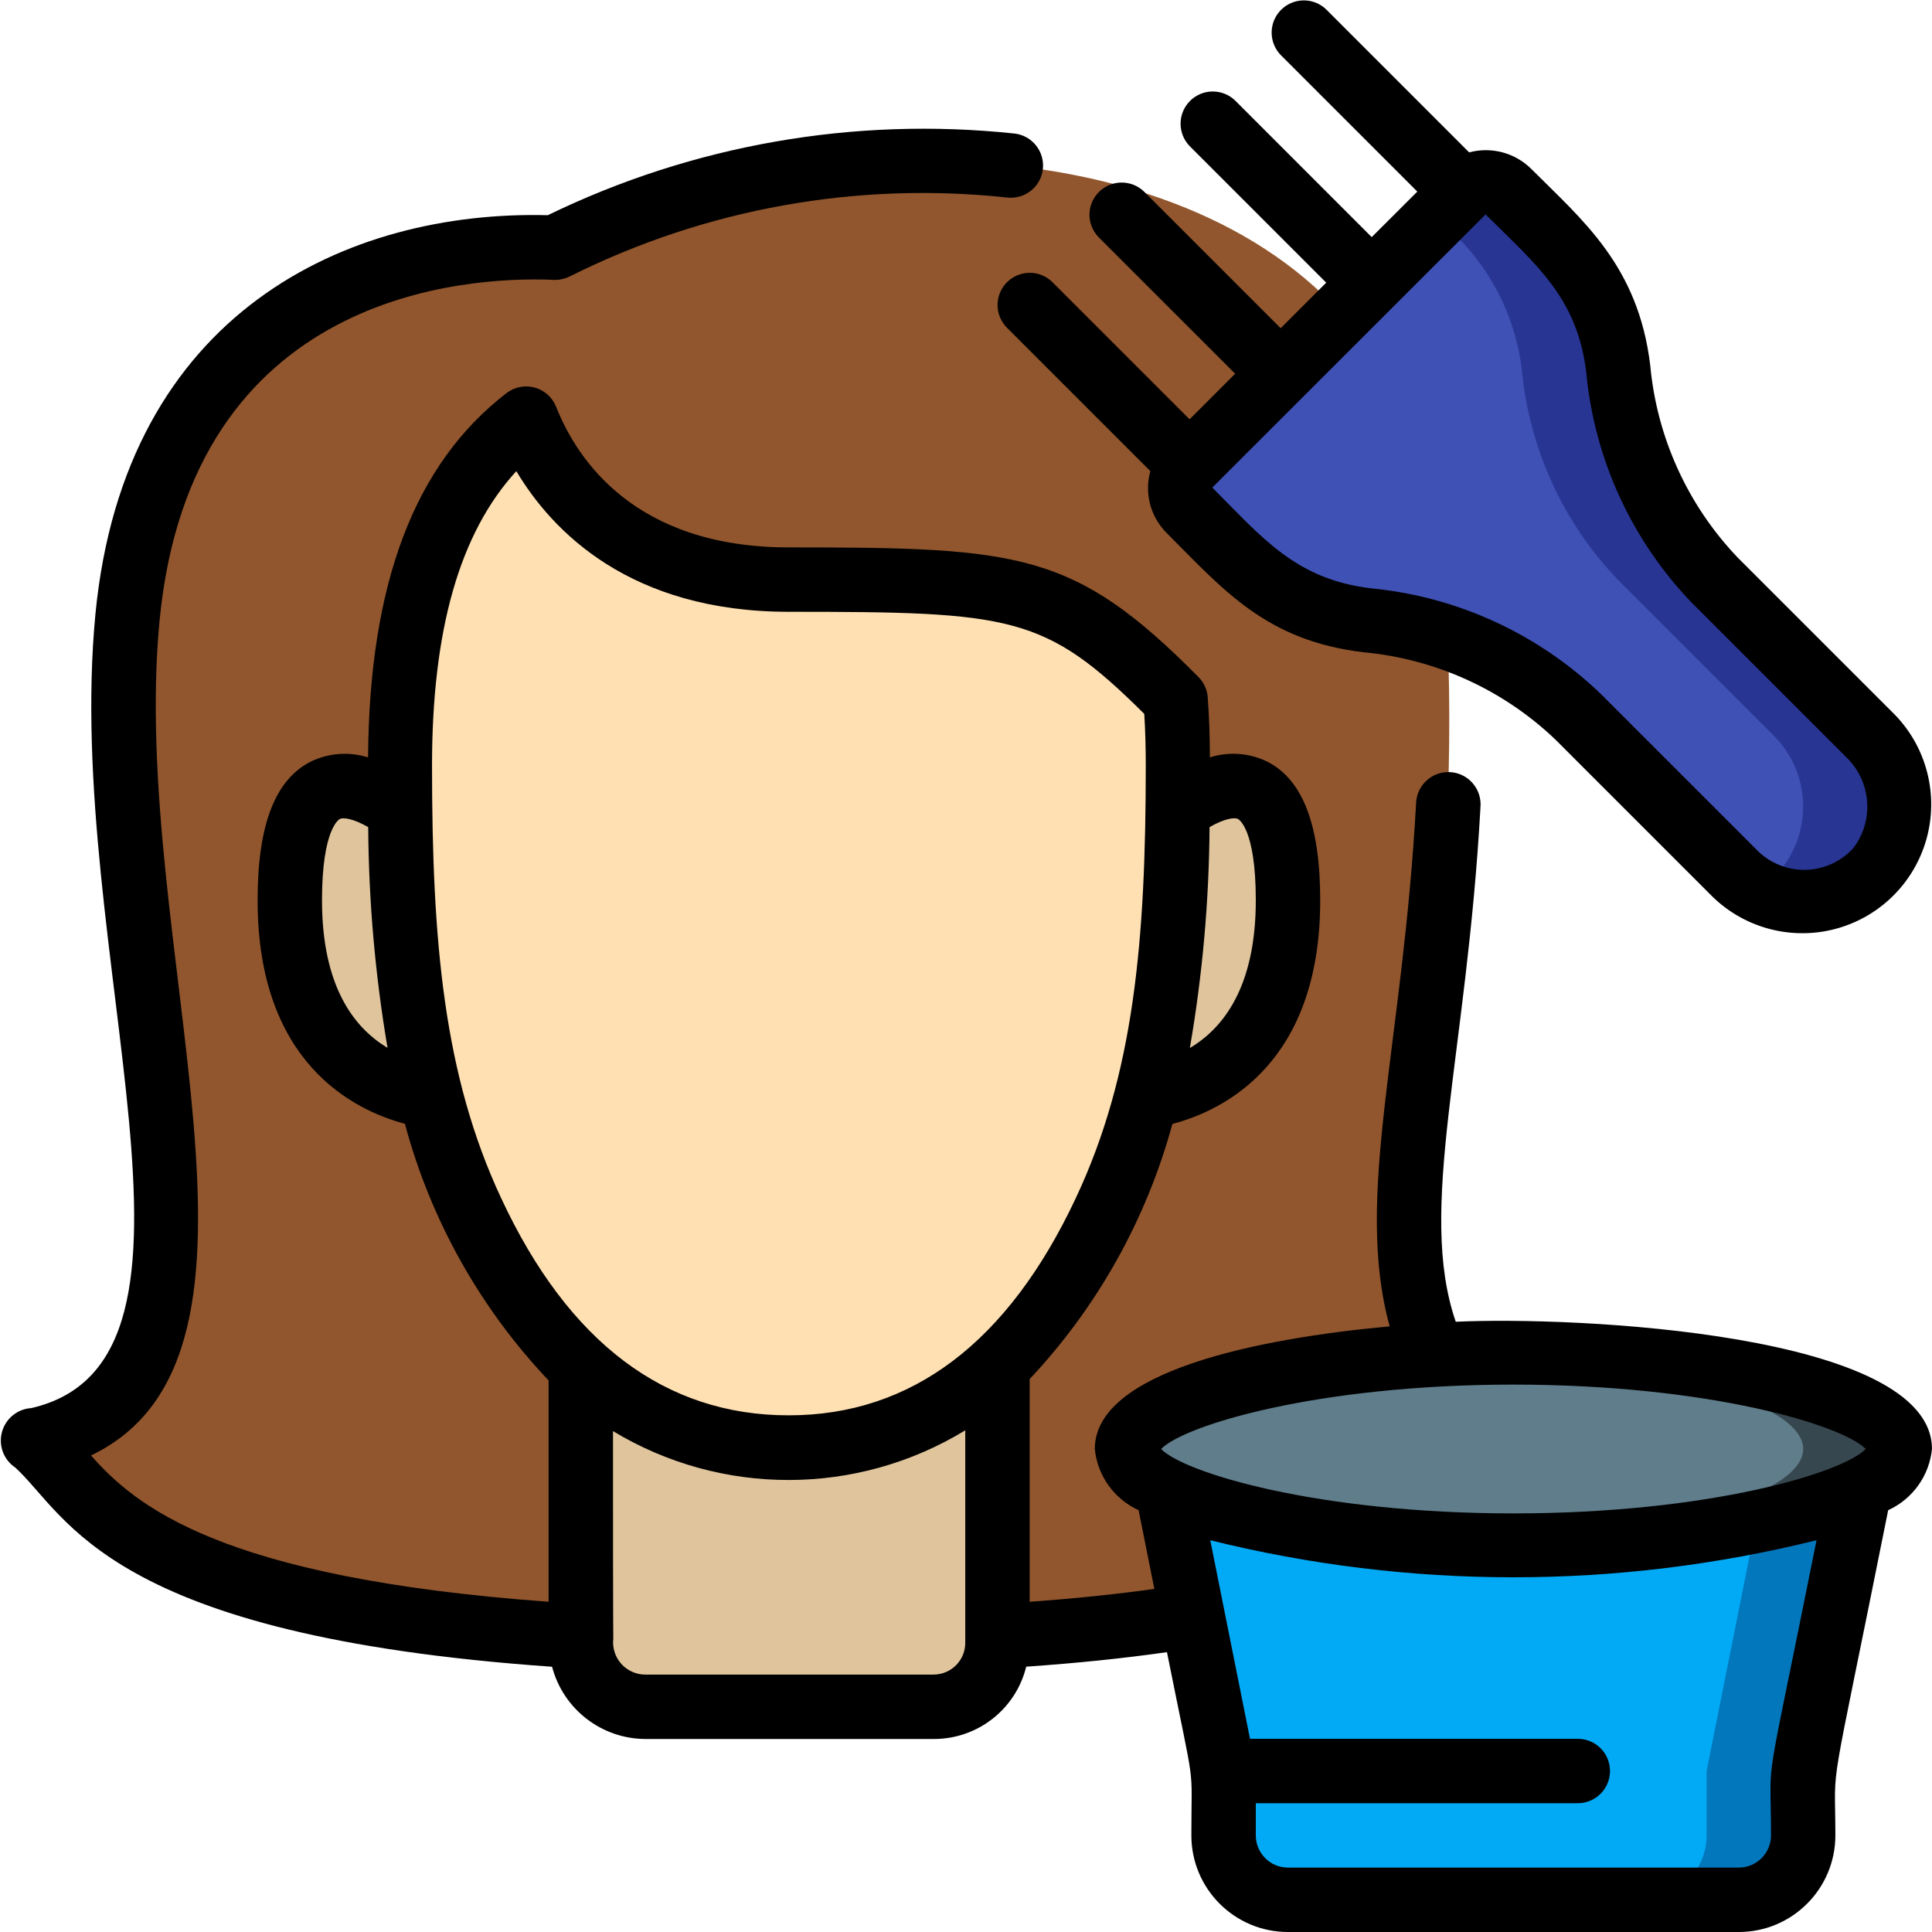<svg height="512" viewBox="0 0 60 60" width="512" xmlns="http://www.w3.org/2000/svg"><g id="013---Hair-Dye" fill="none"><g id="Layer_3" transform="translate(1 5)"><path id="Shape" d="m34 40c0 .47.48.92 1.32 1.32l-.04.08.76 3.78c-2.004.318-4.024.531-6.05.64h-.01v-8.4l-.01-.01c1.412-1.354 2.547-2.971 3.34-4.76.545-1.16.981-2.369 1.3-3.61l.02.01c1.2-.18 4.37-1.13 4.37-6.09 0-4.84-2.41-3.57-3.43-2.82.01-.45.01-.9.01-1.37 0-.71-.02-1.39-.07-2.04-3.56-3.59-4.81-3.73-12.01-3.73-5.44 0-7.48-3.28-8.16-5-2.43 1.86-3.92 5.17-3.92 10.77 0 .47 0 .92.01 1.37-1.02-.75-3.43-2.02-3.43 2.82 0 4.96 3.17 5.91 4.37 6.09h.02c.309 1.237.734 2.443 1.27 3.6.796 1.806 1.945 3.435 3.38 4.79v8.38c-14.63-.87-15.39-4.75-17-6.08 3.23-.66 4.12-3.3 4.12-6.92 0-5.16-1.8-12.34-1.2-18.65 1.21-12.58 13.18-11.45 13.29-11.48 6.8-3.7 18.85-4.08 24.4 2.04l-4.71 4.71c-.38.393-.38 1.017 0 1.41l1.42 1.41c1.1 1.112 2.546 1.817 4.1 2 .851.099 1.689.287 2.5.56.163 4.3-.085 8.607-.74 12.86-.34 2.91-1 6.59.31 9.39-5.12.3-9.53 1.5-9.53 2.93z" fill="#91562d"/><path id="Shape" d="m.02 39.74v-.02l.02.02z" fill="#91562d"/><path id="Shape" d="m12.39 29.05h-.02c-1.2-.18-4.37-1.13-4.37-6.09 0-4.84 2.41-3.57 3.43-2.82-.044 2.998.278 5.99.96 8.91z" fill="#dfc49c"/><path id="Shape" d="m39 22.96c0 4.96-3.17 5.91-4.37 6.09l-.02-.01c.677-2.917 1-5.905.96-8.9 1.02-.75 3.43-2.02 3.43 2.82z" fill="#dfc49c"/><path id="Shape" d="m35.58 18.77c0 .47 0 .92-.01 1.37.04 2.995-.283 5.983-.96 8.9-.319 1.241-.755 2.45-1.3 3.61-.793 1.789-1.928 3.406-3.34 4.76-3.639 3.389-9.275 3.402-12.93.03-1.435-1.355-2.584-2.984-3.38-4.79-.536-1.157-.961-2.363-1.27-3.6-.682-2.92-1.004-5.912-.96-8.91-.01-.45-.01-.9-.01-1.37 0-5.6 1.49-8.91 3.92-10.77.68 1.72 2.72 5 8.16 5 7.2 0 8.45.14 12.01 3.73.05.65.07 1.33.07 2.04z" fill="#ffe0b2"/><path id="Shape" d="m29.98 37.42v8.58c.005.531-.203 1.042-.577 1.419-.374.377-.882.59-1.413.591h-8.94c-1.105-.002-2.002-.895-2.01-2v-8.57c3.655 3.372 9.291 3.359 12.93-.03z" fill="#dfc49c"/><path id="Shape" d="m57.31 22c-.545.63-1.327 1.006-2.16 1.036-.833.03-1.64-.287-2.23-.876l-4.91-4.9c-1.136-1.124-2.525-1.961-4.05-2.44-.811-.273-1.649-.461-2.5-.56-1.554-.183-3-.888-4.1-2l-1.42-1.41c-.38-.393-.38-1.017 0-1.41l8.49-8.49c.39-.388 1.02-.388 1.41 0l1.42 1.41c1.107 1.108 1.811 2.555 2 4.11.229 2.46 1.287 4.77 3 6.55l4.78 4.78c1.165 1.119 1.282 2.942.27 4.2z" fill="#3f51b5"/><path id="Shape" d="m57.04 17.8-4.78-4.78c-1.713-1.78-2.771-4.09-3-6.55-.189-1.555-.893-3.002-2-4.11l-1.42-1.41c-.39-.388-1.02-.388-1.41 0l-.792.792.622.618c1.107 1.108 1.811 2.555 2 4.11.229 2.46 1.287 4.77 3 6.55l4.78 4.78c1.165 1.119 1.282 2.942.27 4.2-.221.251-.484.462-.776.624 1.243.737 2.836.474 3.776-.624 1.012-1.258.895-3.081-.27-4.2z" fill="#283593"/><path id="Shape" d="m58 40c0 .47-.48.92-1.32 1.32-2.08 1-6.34 1.68-10.68 1.68s-8.6-.68-10.68-1.68c-.84-.4-1.32-.85-1.32-1.32 0-1.43 4.41-2.63 9.53-2.93.81-.04 1.64-.07 2.47-.07 6.08 0 12 1.34 12 3z" fill="#607d8b"/><path id="Shape" d="m46 37c-.443 0-.879.023-1.319.037 5.444.218 10.319 1.457 10.319 2.963 0 .47-.48.92-1.32 1.32-1.839.884-5.384 1.516-9.18 1.651.5.018 1 .029 1.5.029 4.34 0 8.6-.68 10.68-1.68.84-.4 1.32-.85 1.32-1.32 0-1.66-5.92-3-12-3z" fill="#37474f"/><path id="Shape" d="m56.72 41.4-1.72 8.6v2c-.003 1.103-.897 1.997-2 2h-14c-1.103-.003-1.997-.897-2-2v-2l-.96-4.82-.76-3.78.04-.08c2.08 1 6.34 1.68 10.68 1.68s8.6-.68 10.68-1.68z" fill="#02a9f4"/><path id="Shape" d="m56.68 41.32c-1.005.443-2.058.768-3.138.968l-1.542 7.712v2c-.003 1.103-.897 1.997-2 2h3c1.103-.003 1.997-.897 2-2v-2l1.72-8.6z" fill="#0377bc"/></g><g id="Layer_2" fill="#000"><path id="Shape" d="m32.7 8.778c-.251-.26-.623-.364-.973-.273-.35.092-.623.365-.714.714-.092.35.013.721.273.973l4.439 4.439c-.191.687.004 1.423.51 1.925 1.761 1.761 3.081 3.34 6.107 3.7 2.237.206 4.339 1.162 5.964 2.713l4.9 4.9c1.032.989 2.513 1.353 3.885.954s2.428-1.5 2.769-2.888c.341-1.388-.085-2.853-1.117-3.842l-4.781-4.781c-1.55-1.626-2.506-3.727-2.712-5.964-.372-3.1-2.108-4.513-3.7-6.107-.505-.499-1.238-.693-1.924-.509l-4.439-4.439c-.392-.379-1.016-.374-1.402.012-.386.386-.391 1.009-.012 1.402l4.243 4.243-1.416 1.414-4.241-4.242c-.392-.379-1.016-.374-1.402.012-.386.386-.391 1.009-.012 1.402l4.242 4.242-1.414 1.414-4.243-4.242c-.392-.379-1.016-.374-1.402.012-.386.386-.391 1.009-.012 1.402l4.243 4.242-1.415 1.415zm16.564 2.809c.258 2.682 1.415 5.199 3.284 7.14l4.781 4.781c.789.75.885 1.976.221 2.839-.373.405-.892.645-1.442.666-.55.02-1.086-.18-1.488-.557l-4.9-4.9c-1.941-1.869-4.458-3.027-7.14-3.285-2.358-.281-3.4-1.6-4.931-3.129l8.488-8.483c1.582 1.579 2.847 2.575 3.129 4.928z"/><path id="Shape" d="m45.21 41.048c-1.209-3.508.345-8.237.769-16.013.02-.357-.153-.698-.452-.894-.3-.196-.681-.217-1-.055-.319.162-.528.481-.548.839-.412 7.581-1.933 12.234-.821 16.266-4.115.377-9.158 1.403-9.158 3.809.082.83.601 1.554 1.36 1.9l.489 2.445c-1.19.167-2.486.3-3.872.4v-6.917c2.103-2.238 3.625-4.959 4.432-7.922 1.6-.423 4.591-1.89 4.591-6.946 0-2.339-.54-3.749-1.652-4.311-.553-.267-1.188-.313-1.774-.128 0-.637-.022-1.268-.067-1.866-.018-.237-.12-.46-.287-.629-3.858-3.89-5.52-4.026-12.72-4.026-4.788 0-6.585-2.736-7.23-4.368-.116-.292-.362-.513-.664-.596s-.627-.02-.876.172c-2.856 2.2-4.261 5.9-4.3 11.314-.586-.185-1.22-.139-1.773.127-1.117.562-1.657 1.972-1.657 4.311 0 5.04 2.971 6.513 4.574 6.94.801 2.987 2.335 5.726 4.463 7.97v6.874c-10.237-.744-12.844-2.999-14.211-4.544 6.6-3.156 1.166-15.883 2.13-25.933.983-10.204 9.544-10.673 12.149-10.58.215.024.432-.018.623-.119 4.193-2.093 8.898-2.937 13.557-2.433.355.038.704-.116.915-.404.211-.288.252-.668.107-.995s-.452-.552-.808-.59c-4.971-.527-9.991.352-14.487 2.537-6.192-.159-13.141 2.984-14.049 12.392-1.006 10.5 4.444 23.172-1.99 24.654-.433.027-.801.328-.913.748-.112.42.057.864.42 1.103 1.63 1.5 2.839 5.216 16.665 6.182.348 1.321 1.542 2.242 2.908 2.244h8.94c1.363.005 2.552-.923 2.877-2.246 1.57-.109 3.033-.26 4.371-.451.91 4.548.758 3.3.758 5.691 0 1.657 1.343 3 3 3h14c1.657 0 3-1.343 3-3 0-2.536-.267-.568 1.64-10.1.759-.346 1.278-1.07 1.36-1.9 0-3.611-11.119-4.126-14.79-3.952zm-6.765-15.614c.023.011.555.3.555 2.526 0 2.675-1 3.966-2.048 4.587.392-2.266.596-4.561.612-6.861.46-.263.771-.309.881-.252zm-28.445 2.526c0-2.221.532-2.515.555-2.526.11-.055.421-.01.88.253.015 2.297.216 4.589.6 6.854-1.045-.623-2.035-1.914-2.035-4.581zm5.569 9.261c-1.792-3.826-2.152-7.982-2.152-13.446 0-4.214.858-7.222 2.618-9.143 1.118 1.873 3.534 4.368 8.465 4.368 6.92 0 7.952.105 11.037 3.171.031.518.046 1.056.046 1.6 0 5.452-.364 9.6-2.177 13.445-2.1 4.471-5.094 6.738-8.906 6.738-3.842.004-6.846-2.262-8.931-6.733zm13.425 14.785h-8.94c-.29.004-.567-.118-.76-.334-.193-.216-.283-.506-.246-.793 0-.051-.011.715-.011-6.435 3.366 2.034 7.583 2.024 10.94-.024v6.58c.006.265-.095.52-.28.709-.185.189-.438.296-.703.297zm18.006-9.006c6.09 0 10.231 1.264 10.941 2-.71.736-4.851 2-10.941 2s-10.231-1.264-10.941-2c.71-.736 4.851-2 10.941-2zm8 14c0 .552-.448 1-1 1h-14c-.552 0-1-.448-1-1v-1h10c.552 0 1-.448 1-1s-.448-1-1-1h-10.18c-.65-3.25 1.034 5.171-1.234-6.167 6.182 1.535 12.646 1.535 18.828 0-1.686 8.429-1.414 6.367-1.414 9.167z"/></g></g></svg>